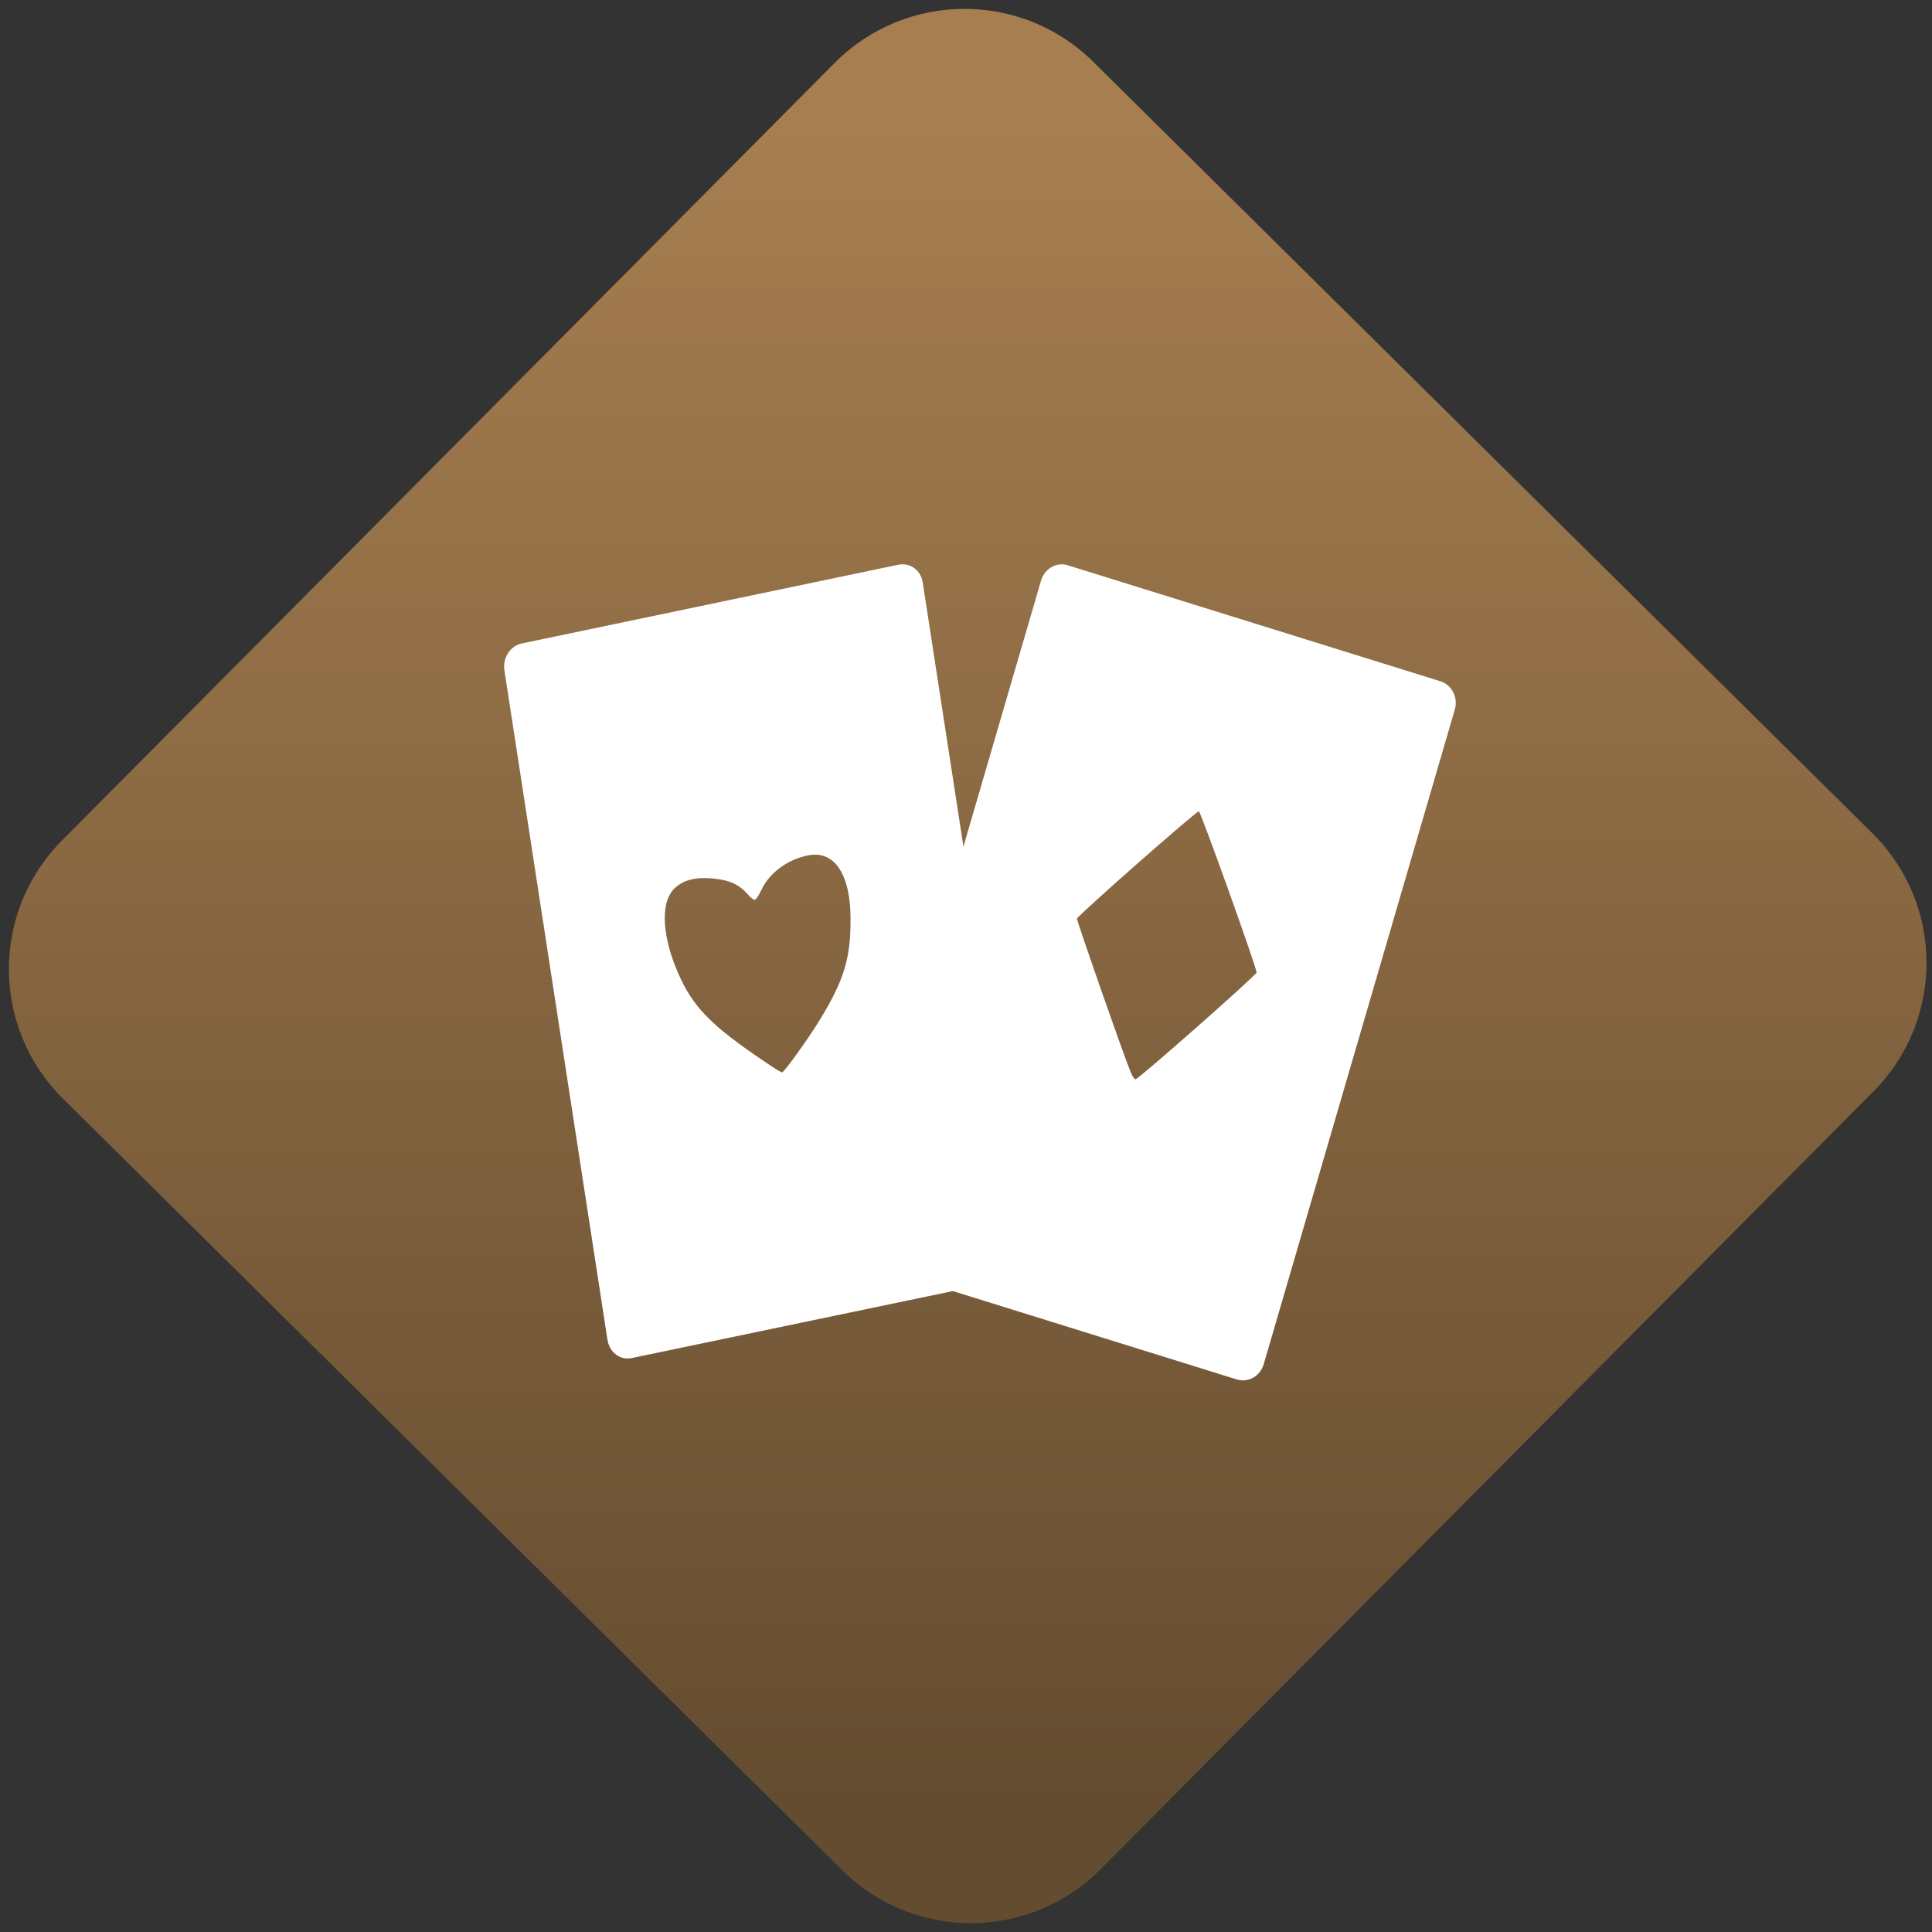 <svg width="64" height="64" viewBox="0 0 64 64" version="1.1"><rect x="0" y="0" width="64" height="64" fill="#333333" stroke="none"/><defs><linearGradient id="linear-pattern-0" gradientUnits="userSpaceOnUse" x1="0" y1="0" x2="0" y2="1" gradientTransform="matrix(60, 0, 0, 56, 0, 4)"><stop offset="0" stop-color="#a67e50" stop-opacity="1"/><stop offset="1" stop-color="#644c30" stop-opacity="1"/></linearGradient></defs><path fill="url(#linear-pattern-0)" fill-opacity="1" d="M 36.219 2.051 L 62.027 27.605 C 64.402 29.957 64.418 33.785 62.059 36.156 L 36.461 61.918 C 34.105 64.289 30.27 64.305 27.895 61.949 L 2.086 36.395 C -0.289 34.043 -0.305 30.215 2.051 27.844 L 27.652 2.082 C 30.008 -0.289 33.844 -0.305 36.219 2.051 Z M 36.219 2.051 " /><g transform="matrix(1.008,0,0,1.003,16.221,16.077)"><path fill-rule="evenodd" fill="rgb(100%, 100%, 100%)" fill-opacity="1" d="M 13.578 2.609 C 13.535 2.609 13.484 2.609 13.438 2.621 L 1.055 5.223 C 0.676 5.305 0.422 5.695 0.484 6.109 L 3.871 28.223 C 3.938 28.637 4.289 28.906 4.668 28.824 L 17.055 26.227 C 17.43 26.148 17.688 25.75 17.625 25.336 L 14.234 3.223 C 14.184 2.859 13.902 2.609 13.578 2.609 Z M 10.664 12.199 C 11.414 12.18 11.859 12.961 11.859 14.32 C 11.867 15.625 11.641 16.352 10.848 17.656 C 10.48 18.266 9.672 19.391 9.609 19.391 C 9.59 19.387 9.496 19.336 9.395 19.273 C 7.438 17.98 6.777 17.352 6.285 16.312 C 5.664 15 5.578 13.785 6.078 13.309 C 6.406 12.992 6.891 12.902 7.609 13.023 C 7.992 13.09 8.262 13.242 8.516 13.547 C 8.586 13.625 8.672 13.688 8.711 13.688 C 8.75 13.688 8.844 13.547 8.93 13.363 C 9.188 12.812 9.746 12.383 10.422 12.23 C 10.504 12.211 10.586 12.203 10.664 12.199 Z M 10.664 12.199 "/><path fill-rule="evenodd" fill="rgb(100%, 100%, 100%)" fill-opacity="1" d="M 18.789 2.609 C 18.488 2.617 18.211 2.828 18.117 3.156 L 11.844 24.762 C 11.723 25.164 11.93 25.586 12.305 25.699 L 24.555 29.531 C 24.93 29.648 25.328 29.422 25.441 29.016 L 31.715 7.414 C 31.836 7.012 31.625 6.594 31.25 6.473 L 19 2.641 C 18.93 2.617 18.859 2.609 18.789 2.609 Z M 23.305 10.766 C 23.375 10.789 25.223 15.984 25.203 16.09 C 25.188 16.188 21.32 19.617 21.223 19.617 C 21.188 19.617 21.117 19.512 21.066 19.383 C 20.789 18.695 19.289 14.375 19.301 14.312 C 19.32 14.211 23.242 10.742 23.305 10.766 Z M 23.305 10.766 "/></g></svg>
